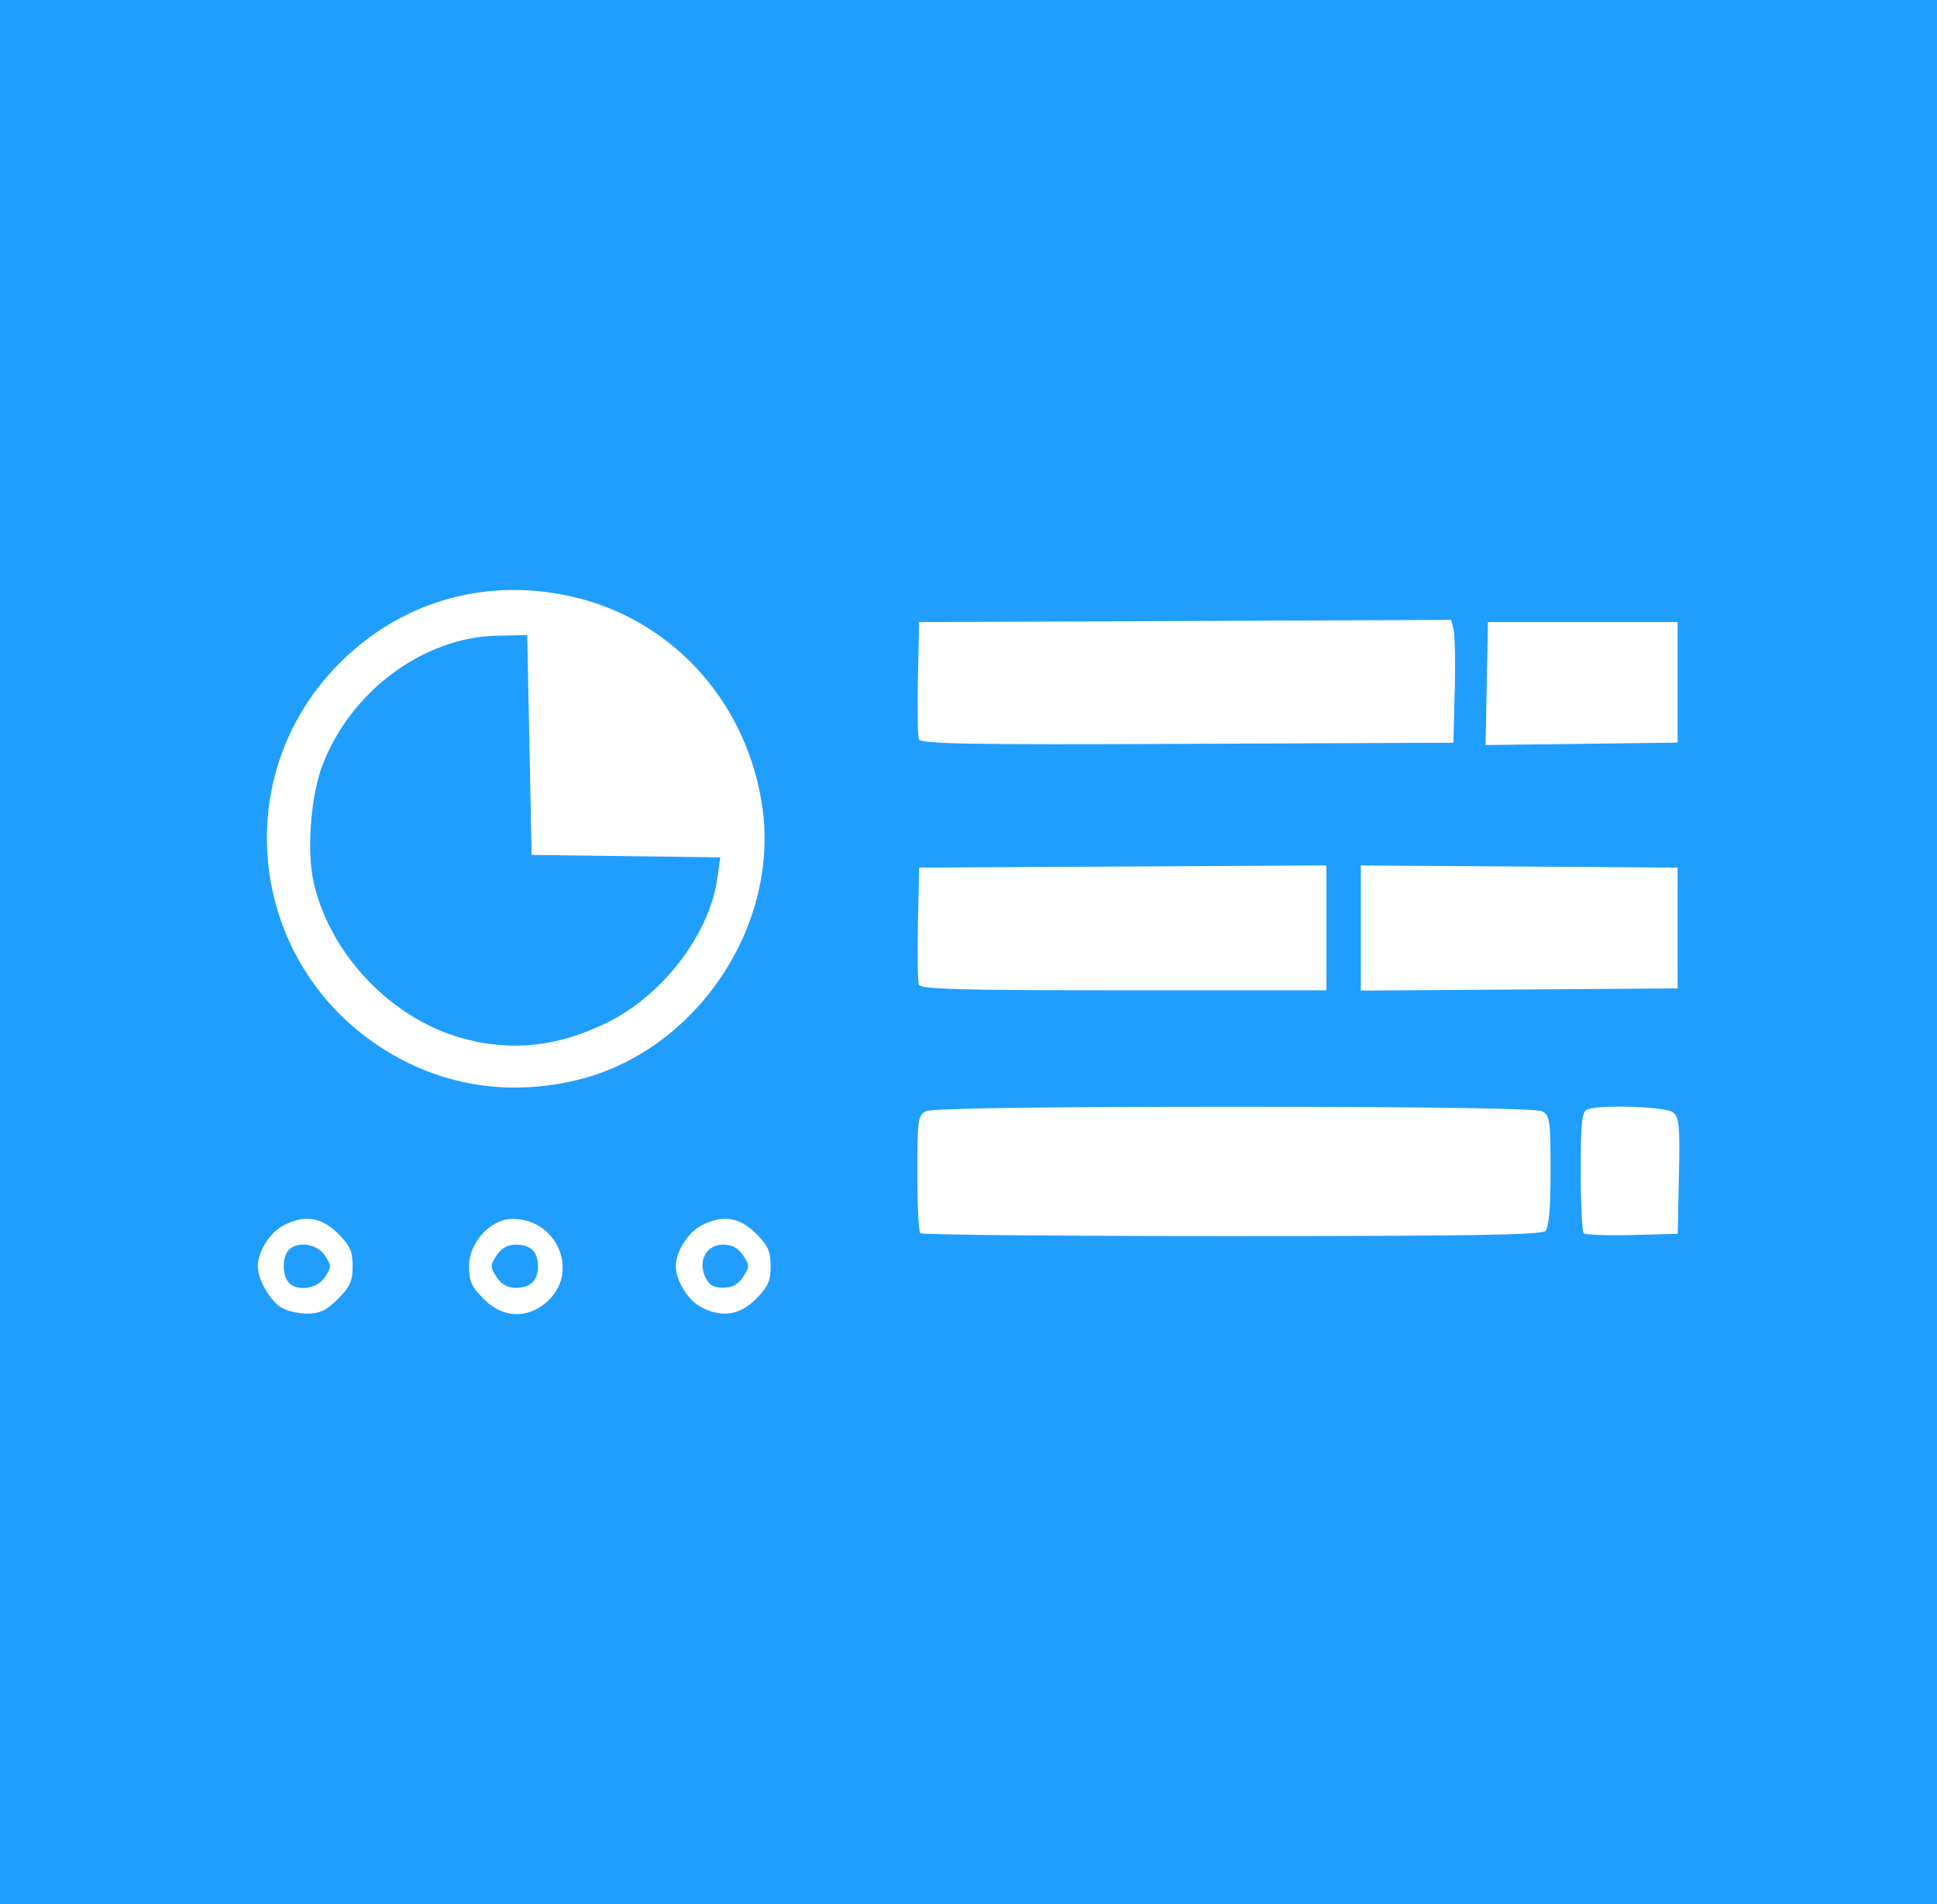<?xml version="1.0" encoding="UTF-8" standalone="no"?>
<!-- Created with Inkscape (http://www.inkscape.org/) -->

<svg
   xmlns:dc="http://purl.org/dc/elements/1.1/"
   xmlns:cc="http://creativecommons.org/ns#"
   xmlns:rdf="http://www.w3.org/1999/02/22-rdf-syntax-ns#"
   xmlns:svg="http://www.w3.org/2000/svg"
   xmlns="http://www.w3.org/2000/svg"
   xmlns:sodipodi="http://sodipodi.sourceforge.net/DTD/sodipodi-0.dtd"
   xmlns:inkscape="http://www.inkscape.org/namespaces/inkscape"
   width="60"
   height="59"
   viewBox="0 0 15.875 15.61"
   version="1.1"
   id="svg8837"
   inkscape:version="0.92.0 unknown"
   sodipodi:docname="control-center.svg"
   inkscape:export-filename="/usr/share/sundaramenu/Themes/Menu/Windows8/control-center.png"
   inkscape:export-xdpi="96"
   inkscape:export-ydpi="96">
  <defs
     id="defs8831" />
  <sodipodi:namedview
     id="base"
     pagecolor="#ffffff"
     bordercolor="#666666"
     borderopacity="1.0"
     inkscape:pageopacity="0.0"
     inkscape:pageshadow="2"
     inkscape:zoom="2.8"
     inkscape:cx="8.1618883"
     inkscape:cy="-25.038227"
     inkscape:document-units="mm"
     inkscape:current-layer="layer1"
     showgrid="false"
     units="px"
     inkscape:snap-page="true"
     inkscape:window-width="1366"
     inkscape:window-height="699"
     inkscape:window-x="0"
     inkscape:window-y="0"
     inkscape:window-maximized="1" />
  <g
     inkscape:label="Layer 1"
     inkscape:groupmode="layer"
     id="layer1"
     transform="translate(0,-281.39)">
    <rect
       style="fill:#209efe;fill-opacity:1;stroke:none;stroke-width:0.265"
       id="rect8850"
       width="15.875"
       height="15.61"
       x="0"
       y="281.39" />
    <path
       inkscape:connector-curvature="0"
       id="path9490"
       d="m 2.77,292.038 c 0.098,-0.098 0.12,-0.147 0.12,-0.268 0,-0.122 -0.022,-0.17 -0.12,-0.268 -0.135,-0.135 -0.273,-0.156 -0.446,-0.067 -0.112,0.058 -0.211,0.215 -0.211,0.335 0,0.104 0.091,0.268 0.184,0.333 0.043,0.03 0.14,0.055 0.216,0.055 0.109,0 0.162,-0.025 0.257,-0.12 z m -0.403,-0.134 c -0.055,-0.055 -0.055,-0.214 0,-0.268 0.075,-0.075 0.233,-0.05 0.296,0.046 0.054,0.082 0.054,0.095 0,0.177 -0.063,0.096 -0.222,0.121 -0.296,0.046 z m 2.108,0.164 c 0.28,-0.235 0.1,-0.686 -0.273,-0.686 -0.181,-2e-4 -0.358,0.192 -0.358,0.388 0,0.122 0.022,0.17 0.12,0.268 0.155,0.155 0.349,0.166 0.512,0.03 z m -0.405,-0.21 c -0.054,-0.082 -0.054,-0.095 0,-0.177 0.039,-0.059 0.09,-0.088 0.156,-0.088 0.123,0 0.183,0.058 0.183,0.177 0,0.118 -0.06,0.177 -0.183,0.177 -0.066,0 -0.117,-0.029 -0.156,-0.088 z m 2.126,0.18 c 0.098,-0.098 0.12,-0.147 0.12,-0.268 0,-0.122 -0.022,-0.17 -0.12,-0.268 -0.135,-0.135 -0.273,-0.156 -0.446,-0.067 -0.112,0.058 -0.211,0.215 -0.211,0.335 0,0.116 0.097,0.276 0.204,0.333 0.168,0.091 0.319,0.07 0.453,-0.065 z m -0.416,-0.18 c -0.062,-0.135 0.01,-0.265 0.146,-0.265 0.074,0 0.123,0.027 0.164,0.088 0.054,0.082 0.054,0.095 0,0.177 -0.04,0.062 -0.09,0.088 -0.164,0.088 -0.079,0 -0.116,-0.023 -0.146,-0.088 z m 6.886,-0.378 c 0.029,-0.029 0.042,-0.19 0.042,-0.493 0,-0.41 -0.006,-0.454 -0.068,-0.487 -0.045,-0.024 -0.9,-0.037 -2.527,-0.037 -1.628,0 -2.482,0.012 -2.527,0.037 -0.062,0.033 -0.068,0.078 -0.068,0.506 0,0.258 0.011,0.48 0.024,0.493 0.013,0.013 1.162,0.024 2.553,0.024 1.92,0 2.54,-0.01 2.572,-0.042 z m 1.094,-0.452 c 0.009,-0.417 0.002,-0.482 -0.051,-0.521 -0.063,-0.046 -0.592,-0.063 -0.698,-0.023 -0.047,0.018 -0.056,0.097 -0.056,0.506 0,0.267 0.011,0.496 0.025,0.509 0.014,0.014 0.192,0.02 0.397,0.015 l 0.373,-0.01 z m -9.033,-0.784 c 0.966,-0.231 1.659,-1.246 1.522,-2.23 -0.117,-0.841 -0.708,-1.516 -1.506,-1.72 -0.721,-0.184 -1.438,0.01 -1.958,0.53 -0.941,0.941 -0.744,2.506 0.402,3.193 0.465,0.279 0.997,0.357 1.54,0.227 z m -0.83,-0.318 c -0.618,-0.118 -1.178,-0.666 -1.325,-1.296 -0.06,-0.257 -0.027,-0.71 0.07,-0.965 0.23,-0.607 0.828,-1.052 1.432,-1.064 l 0.247,-0.005 0.018,0.901 0.018,0.901 0.773,0.01 0.773,0.01 -0.023,0.167 c -0.063,0.465 -0.457,0.976 -0.921,1.196 -0.368,0.175 -0.687,0.219 -1.061,0.148 z m 6.974,-0.93 v -0.512 l -1.669,0.009 -1.669,0.009 -0.01,0.457 c -0.005,0.251 -0.002,0.478 0.008,0.503 0.014,0.037 0.346,0.046 1.679,0.046 h 1.661 z m 2.878,3.6e-4 v -0.494 l -1.298,-0.009 -1.298,-0.009 v 0.513 0.513 l 1.298,-0.009 1.298,-0.009 z m -1.826,-1.942 c 0.006,-0.233 0.001,-0.46 -0.01,-0.503 l -0.02,-0.08 -2.18,0.009 -2.18,0.009 -0.01,0.457 c -0.005,0.251 -0.002,0.478 0.008,0.504 0.014,0.038 0.426,0.045 2.199,0.037 l 2.182,-0.009 0.01,-0.424 z m 1.826,-0.071 v -0.494 h -0.777 -0.777 l -0.01,0.504 -0.01,0.504 0.787,-0.01 0.787,-0.01 v -0.494 z"
       style="fill:#ffffff;stroke-width:0.035"
       sodipodi:nodetypes="csccscsccccccccccscccccssscccsccsccccsccscccscscscscccccscscccscccccccccccccccccccccccscccccccccccccccccccccccccccccccc" />
  </g>
</svg>
